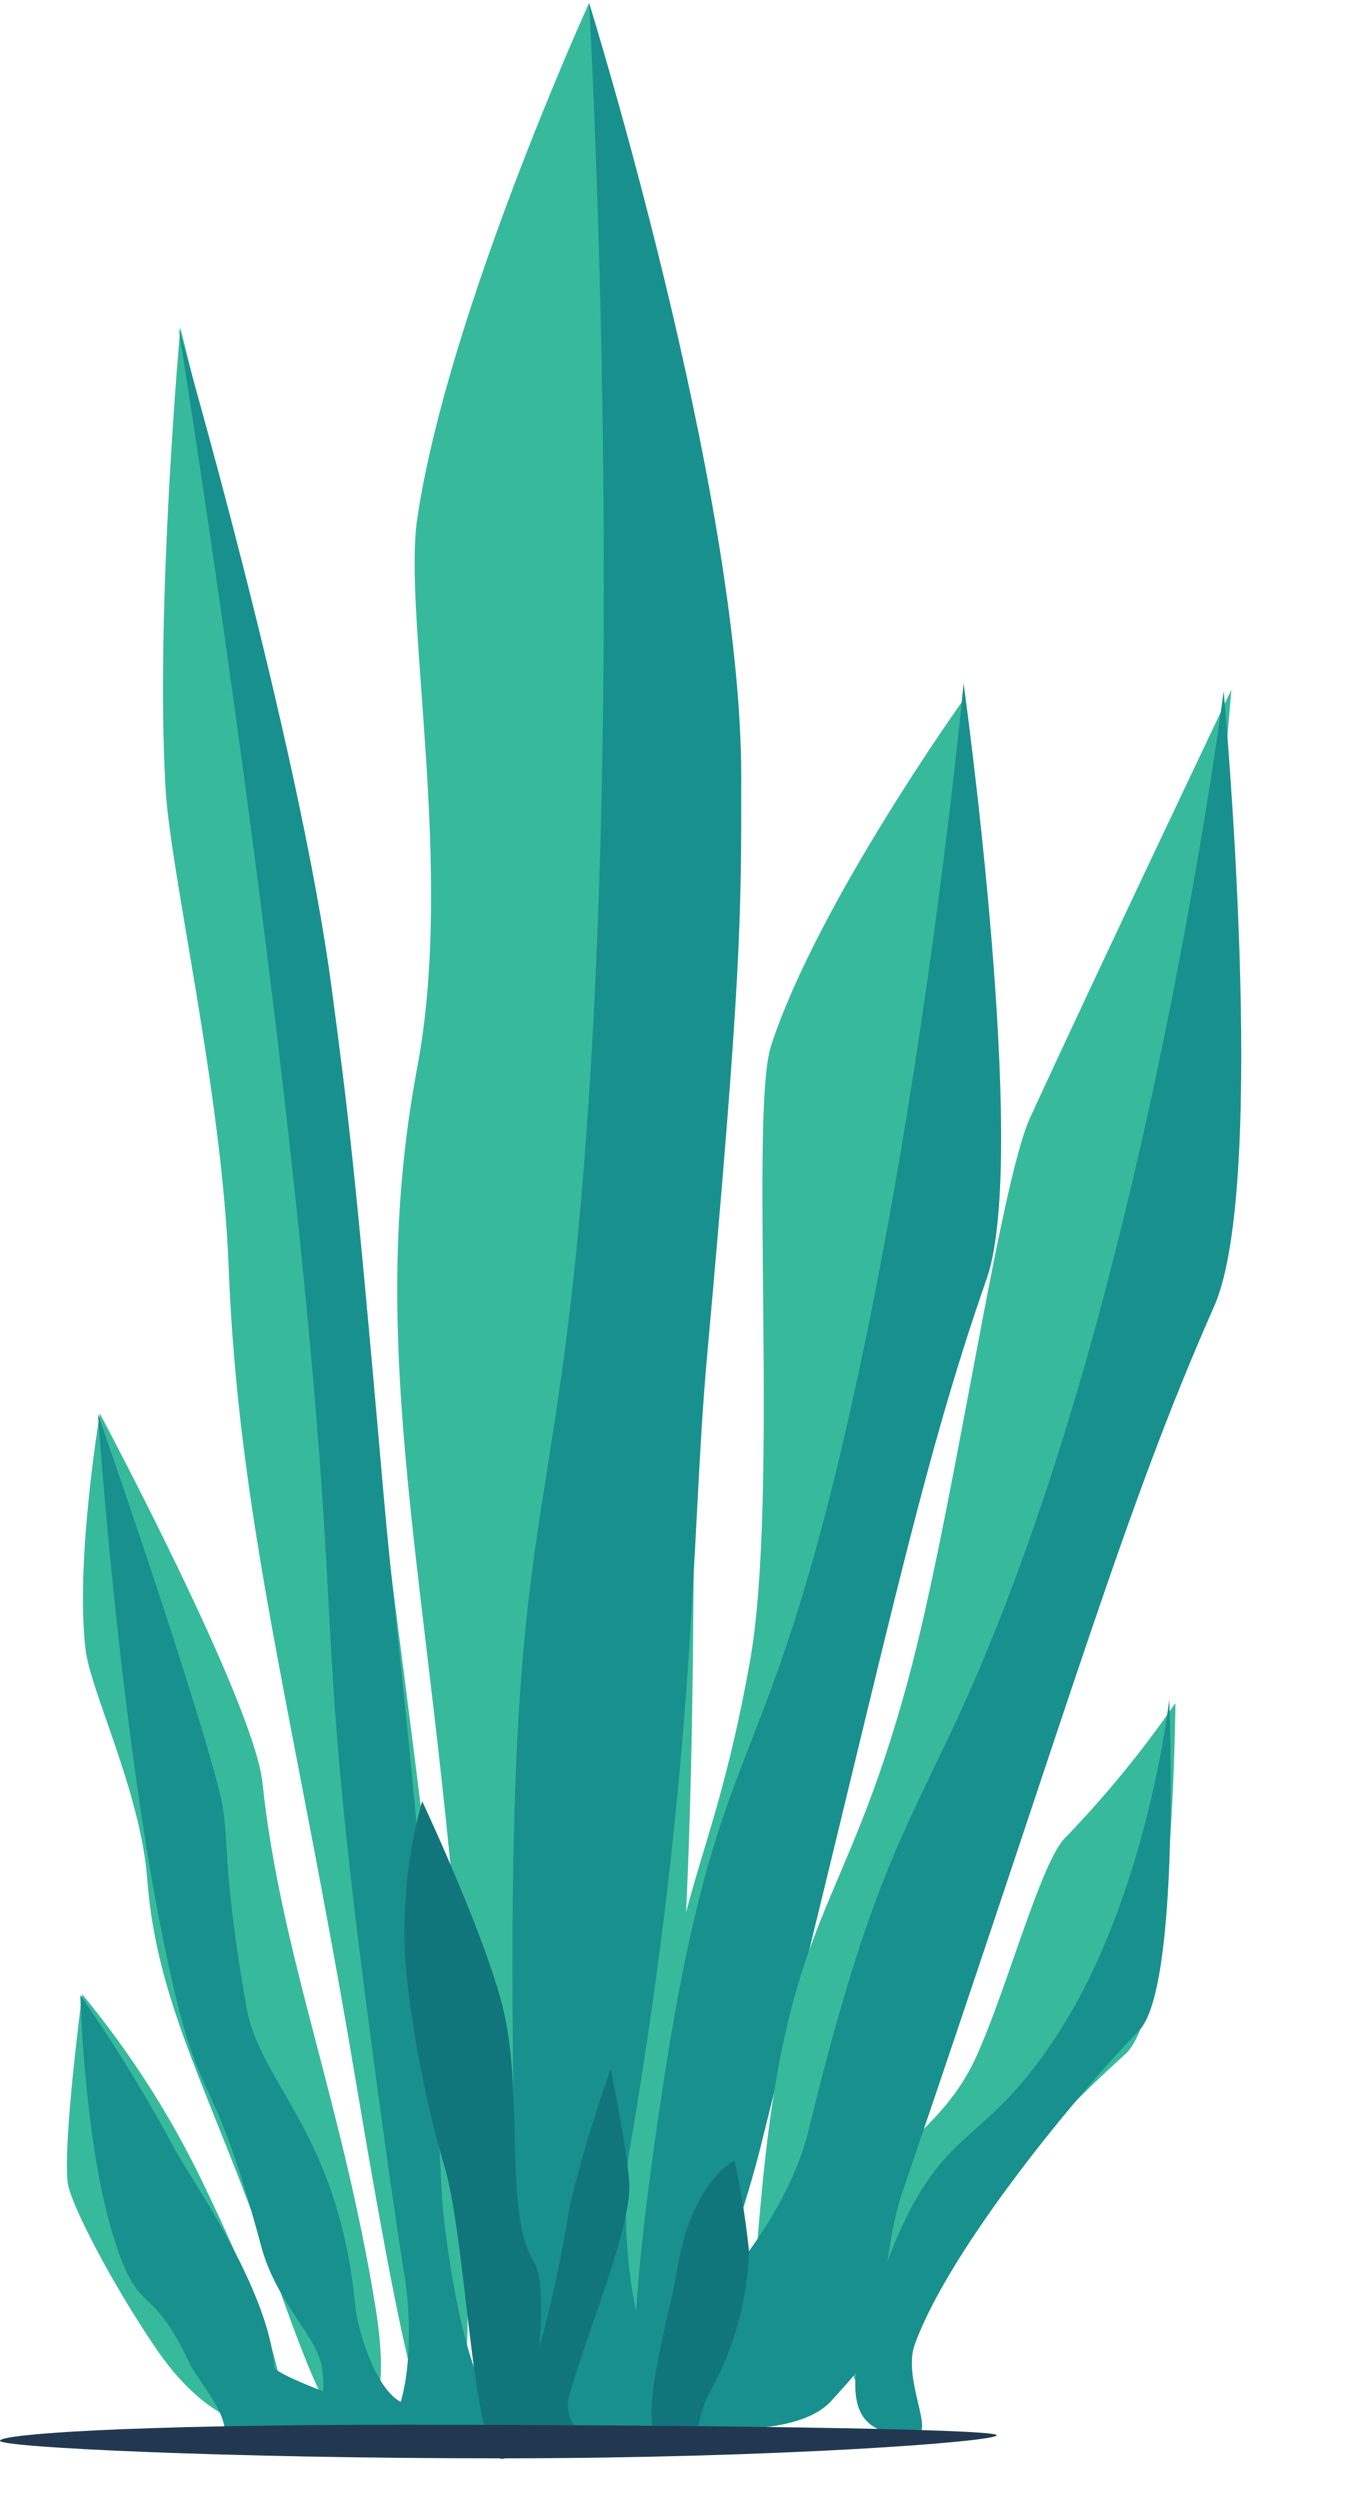 <svg xmlns="http://www.w3.org/2000/svg" width="76.249" height="139.153" viewBox="0 0 76.249 139.153">
  <defs>
    <style>.a {
      fill: #37ba9b;
    }

    .b {
      fill: #18908e;
    }

    .c {
      fill: #11767c;
    }

    .d {
      fill: #223851;
    }</style>
  </defs>
  <g transform="translate(-0.402)">
    <g transform="translate(21.388 0)">
      <path class="a"
            d="M10.337,133.57c1.557,0,4.573-1.782,5.59-14,2.229-26.777-.817-46.787,2.237-68.587C19.609,40.674,9.47,0,9.47,0S1.878,17.433.393,28.875c-.7,5.371,2.4,19.5.531,30.45C-1.826,75.445,2.246,88.2,4.262,111.106,6.4,135.375,7.78,133.57,10.337,133.57Z"
            transform="matrix(1, 0.017, -0.017, 1, 2.332, 0)"/>
      <path class="b"
            d="M11.253,119.613c3.428-22.4,2.84-34.182,3.58-44.332,1.552-21.291,1.5-24.507,1.359-32.392C15.914,26.978,6.994,0,6.994,0S9.367,32.078,8.047,60.285C6.87,85.433,4.119,82.451,4.588,109.322c.118,6.747.324,11.874.594,15.688.141,1.99-.762,7.645-5.02,9.23-1.728.643,11.007.851,11.373,1.472.92,1.562,3.517-1.952,2.517-2.8C11.044,130.345,10.9,121.938,11.253,119.613Z"
            transform="matrix(1, 0.017, -0.017, 1, 4.806, 0.043)"/>
    </g>
    <g transform="translate(4.316 19.023) rotate(-8)">
      <path class="a"
            d="M4.514,117.441c.679,0,1.994-1.566,2.436-12.3C7.92,81.593,6.59,64,7.92,44.831,8.549,35.763,4.123,0,4.123,0S.814,15.327.167,25.388C-.136,30.11,1.215,42.537.4,52.161-.8,66.334.981,77.547,1.862,97.69,2.8,119.028,3.4,117.441,4.514,117.441Z"
            transform="matrix(1, 0.017, -0.017, 1, 2.05, 0)"/>
      <path class="b"
            d="M4.844,104.774c1.474-19.617,1.22-29.941,1.538-38.832.667-18.65.642-21.467.582-28.373C6.843,23.632,3,0,3,0s1.025,28.1.459,52.806c-.5,22.028-1.689,19.417-1.485,42.954.051,5.91.141,10.4.257,13.742.061,1.743-.327,6.7-2.161,8.084-.744.563,4.74.746,4.9,1.29.4,1.369,1.514-1.71,1.084-2.456C4.755,114.175,4.691,106.81,4.844,104.774Z"
            transform="matrix(1, 0.017, -0.017, 1, 3.071, 0.009)"/>
    </g>
    <g transform="matrix(0.966, -0.259, 0.259, 0.966, 0.98, 79.933)">
      <path class="a"
            d="M4.514,57.962c.679,0,1.994-.773,2.436-6.073.97-11.619-.36-20.3.969-29.763C8.548,17.651,4.123,0,4.123,0S.814,7.564.167,12.529c-.3,2.331,1.048,8.464.235,13.213-1.2,6.995.579,12.529,1.46,22.47C2.8,58.744,3.4,57.962,4.514,57.962Z"
            transform="matrix(1, 0.017, -0.017, 1, 1.012, 0.003)"/>
      <path class="b"
            d="M5.506,51.71C6.98,42.029,3.36,38.4,3.677,34.015c.667-9.2,1.509-9.1,1.449-12.51C5.006,14.626,3.661,0,3.661,0S.672,16.781.106,28.975c-.5,10.872.936,6.578,1.141,18.194.051,2.917,1.528,5.225,1.645,6.873.061.86-.327,3.3-2.161,3.99-.744.278,4.74.369,4.9.637.4.676,1.514-.844,1.084-1.212C5.417,56.35,5.353,52.715,5.506,51.71Z"
            transform="matrix(1, 0.017, -0.017, 1, 1.363, 0)"/>
    </g>
    <g transform="matrix(0.914, -0.407, 0.407, 0.914, 0, 113.121)">
      <path class="a"
            d="M5.341,26.085c.679,0,2.306-.942,1.69-13.787A51.66,51.66,0,0,0,4.954,0S.757,7.1.11,9.337c-.3,1.049.027,5.879.907,10.353C1.95,24.43,4.226,26.085,5.341,26.085Z"
            transform="matrix(1, 0.017, -0.017, 1, 0.455, 0)"/>
      <path class="b"
            d="M5.5,23.272c1.474-4.357-.317-12.06-.377-13.594A87.8,87.8,0,0,0,3.663,0S.673,7.551.107,13.039C-.4,17.931,1.043,16,1.246,21.227,1.3,22.54,2.563,25.808.729,26.116c-.744.125,4.946,1.382,5.1,1.5a43.425,43.425,0,0,0,5.831,1.348C10.368,28.467,5.351,23.724,5.5,23.272Z"
            transform="matrix(1, 0.017, -0.017, 1, 1.632, 0.019)"/>
    </g>
    <g transform="translate(45.348 36.596) rotate(9)">
      <path class="a"
            d="M8.853,96.9c1.248,0-.492-2,.323-10.853C10.965,66.627,9.161,58.809,11.61,43,12.769,35.521,7.317,0,7.317,0S1.232,12.642.041,20.94c-.559,3.895,4.808,24.707,4.775,34.027-.046,12.827-2.453,13.36-.427,27.8C6.045,94.569,6.8,96.9,8.853,96.9Z"
            transform="matrix(1, 0.017, -0.017, 1, 1.691, 0.692)"/>
      <path class="b"
            d="M5.982,82.192c2.009-28.33,2.142-38.264,4.025-49.777C11.171,25.3,3,0,3,0s1.956,24.013.6,44.526C2.393,62.815-.424,60.647.054,80.188.845,112.535,5.34,91.238,5.982,82.192Z"
            transform="matrix(1, 0.017, -0.017, 1, 5.799, 0)"/>
    </g>
    <g transform="matrix(0.921, 0.391, -0.391, 0.921, 61.005, 92.656)">
      <path class="a"
            d="M6.451,42.727c1.567,0-2.632-2.893-1.608-6.8,2.246-8.563,1.993-10,5.068-16.969C11.367,15.661,4.517,0,4.517,0A59.376,59.376,0,0,1,1.963,9.328c-.7,1.718.464,9.063.423,13.173-.058,5.656-4.089,7.63-1.544,14C2.923,41.7,3.877,42.728,6.451,42.727Z"
            transform="matrix(1, 0.017, -0.017, 1, 0.746, 0.003)"/>
      <path class="b"
            d="M3.318,38.528c-.4-5.659,2.591-16.406,4.3-21.006C8.779,14.383,1.67,0,1.67,0S4.953,10.264,3.6,19.31C2.392,27.375-.424,26.419.054,35.036c.463,8.351,2.107,9.536,5.318,8.106C6.469,42.654,3.464,40.6,3.318,38.528Z"
            transform="matrix(1, 0.017, -0.017, 1, 3.196, 0)"/>
    </g>
    <g transform="translate(57.352 35.422) rotate(14)">
      <path class="a"
            d="M4.408,100.444c-.217-.809,1.7-.328,2.727-9.672,2.248-20.485-.018-28.733,3.059-45.41C11.649,37.472,4.8,0,4.8,0S1.633,17.114.135,25.868c-.7,4.109,1.565,22.288,1.522,32.12C1.6,71.52-1.425,72.082,1.12,87.314,3.2,99.765,4.892,102.249,4.408,100.444Z"
            transform="matrix(1, 0.017, -0.017, 1, 7.158, 0)"/>
      <path class="b"
            d="M14.095,85.416c2.011-29.707,2.145-40.123,4.029-52.2C19.288,25.756,9.79,0,9.79,0s3.281,24.41,1.926,45.92C10.507,65.1,7.691,62.824,8.167,83.315,8.325,90.088,3.123,98.66.093,100.937c-1.288.968,11.234.581,13.21-3.419.775-1.569,1.45-2.522,1.351-4.473C14.516,90.342,13.95,87.547,14.095,85.416Z"
            transform="matrix(1, 0.017, -0.017, 1, 1.769, 0.084)"/>
    </g>
    <path class="c"
          d="M2.04,36.88c1.688,0,3.876-8.971,3.055-10.675-1.369-2.841.6-9.311,0-14.258C4.588,7.759,2.037,0,2.037,0A26.811,26.811,0,0,0,0,9.412,62.716,62.716,0,0,0,.817,20.478C1.494,24.955.352,36.88,2.04,36.88Z"
          transform="translate(21.875 100.494) rotate(-7)"/>
    <path class="c"
          d="M3.263,21.595c4.758-.839-.933-.262-.593-3.364.439-4.006,1.8-9.977,1.2-12.268C3.363,4.023,1.774,0,1.774,0A78.594,78.594,0,0,0,.848,7.9a73.014,73.014,0,0,1-.224,7.359C.24,19.106-1.494,22.434,3.263,21.595Z"
          transform="matrix(0.985, 0.174, -0.174, 0.985, 32.647, 114.838)"/>
    <path class="c"
          d="M2.968,16.341c2.111-.373.809-1.408,1.2-3.755a17.259,17.259,0,0,0-.5-8.075A46.363,46.363,0,0,0,1.263,0S-.655,1.83.236,6.888C.7,9.514.857,16.714,2.968,16.341Z"
          transform="translate(40.09 119.832) rotate(19)"/>
    <path class="d"
          d="M27.89,1.869c15.233,0,27.582-.918,27.582-1.287S37.561,0,22.328,0,0,.522,0,.892,12.657,1.869,27.89,1.869Z"
          transform="translate(0.402 134.951)"/>
  </g>
</svg>
